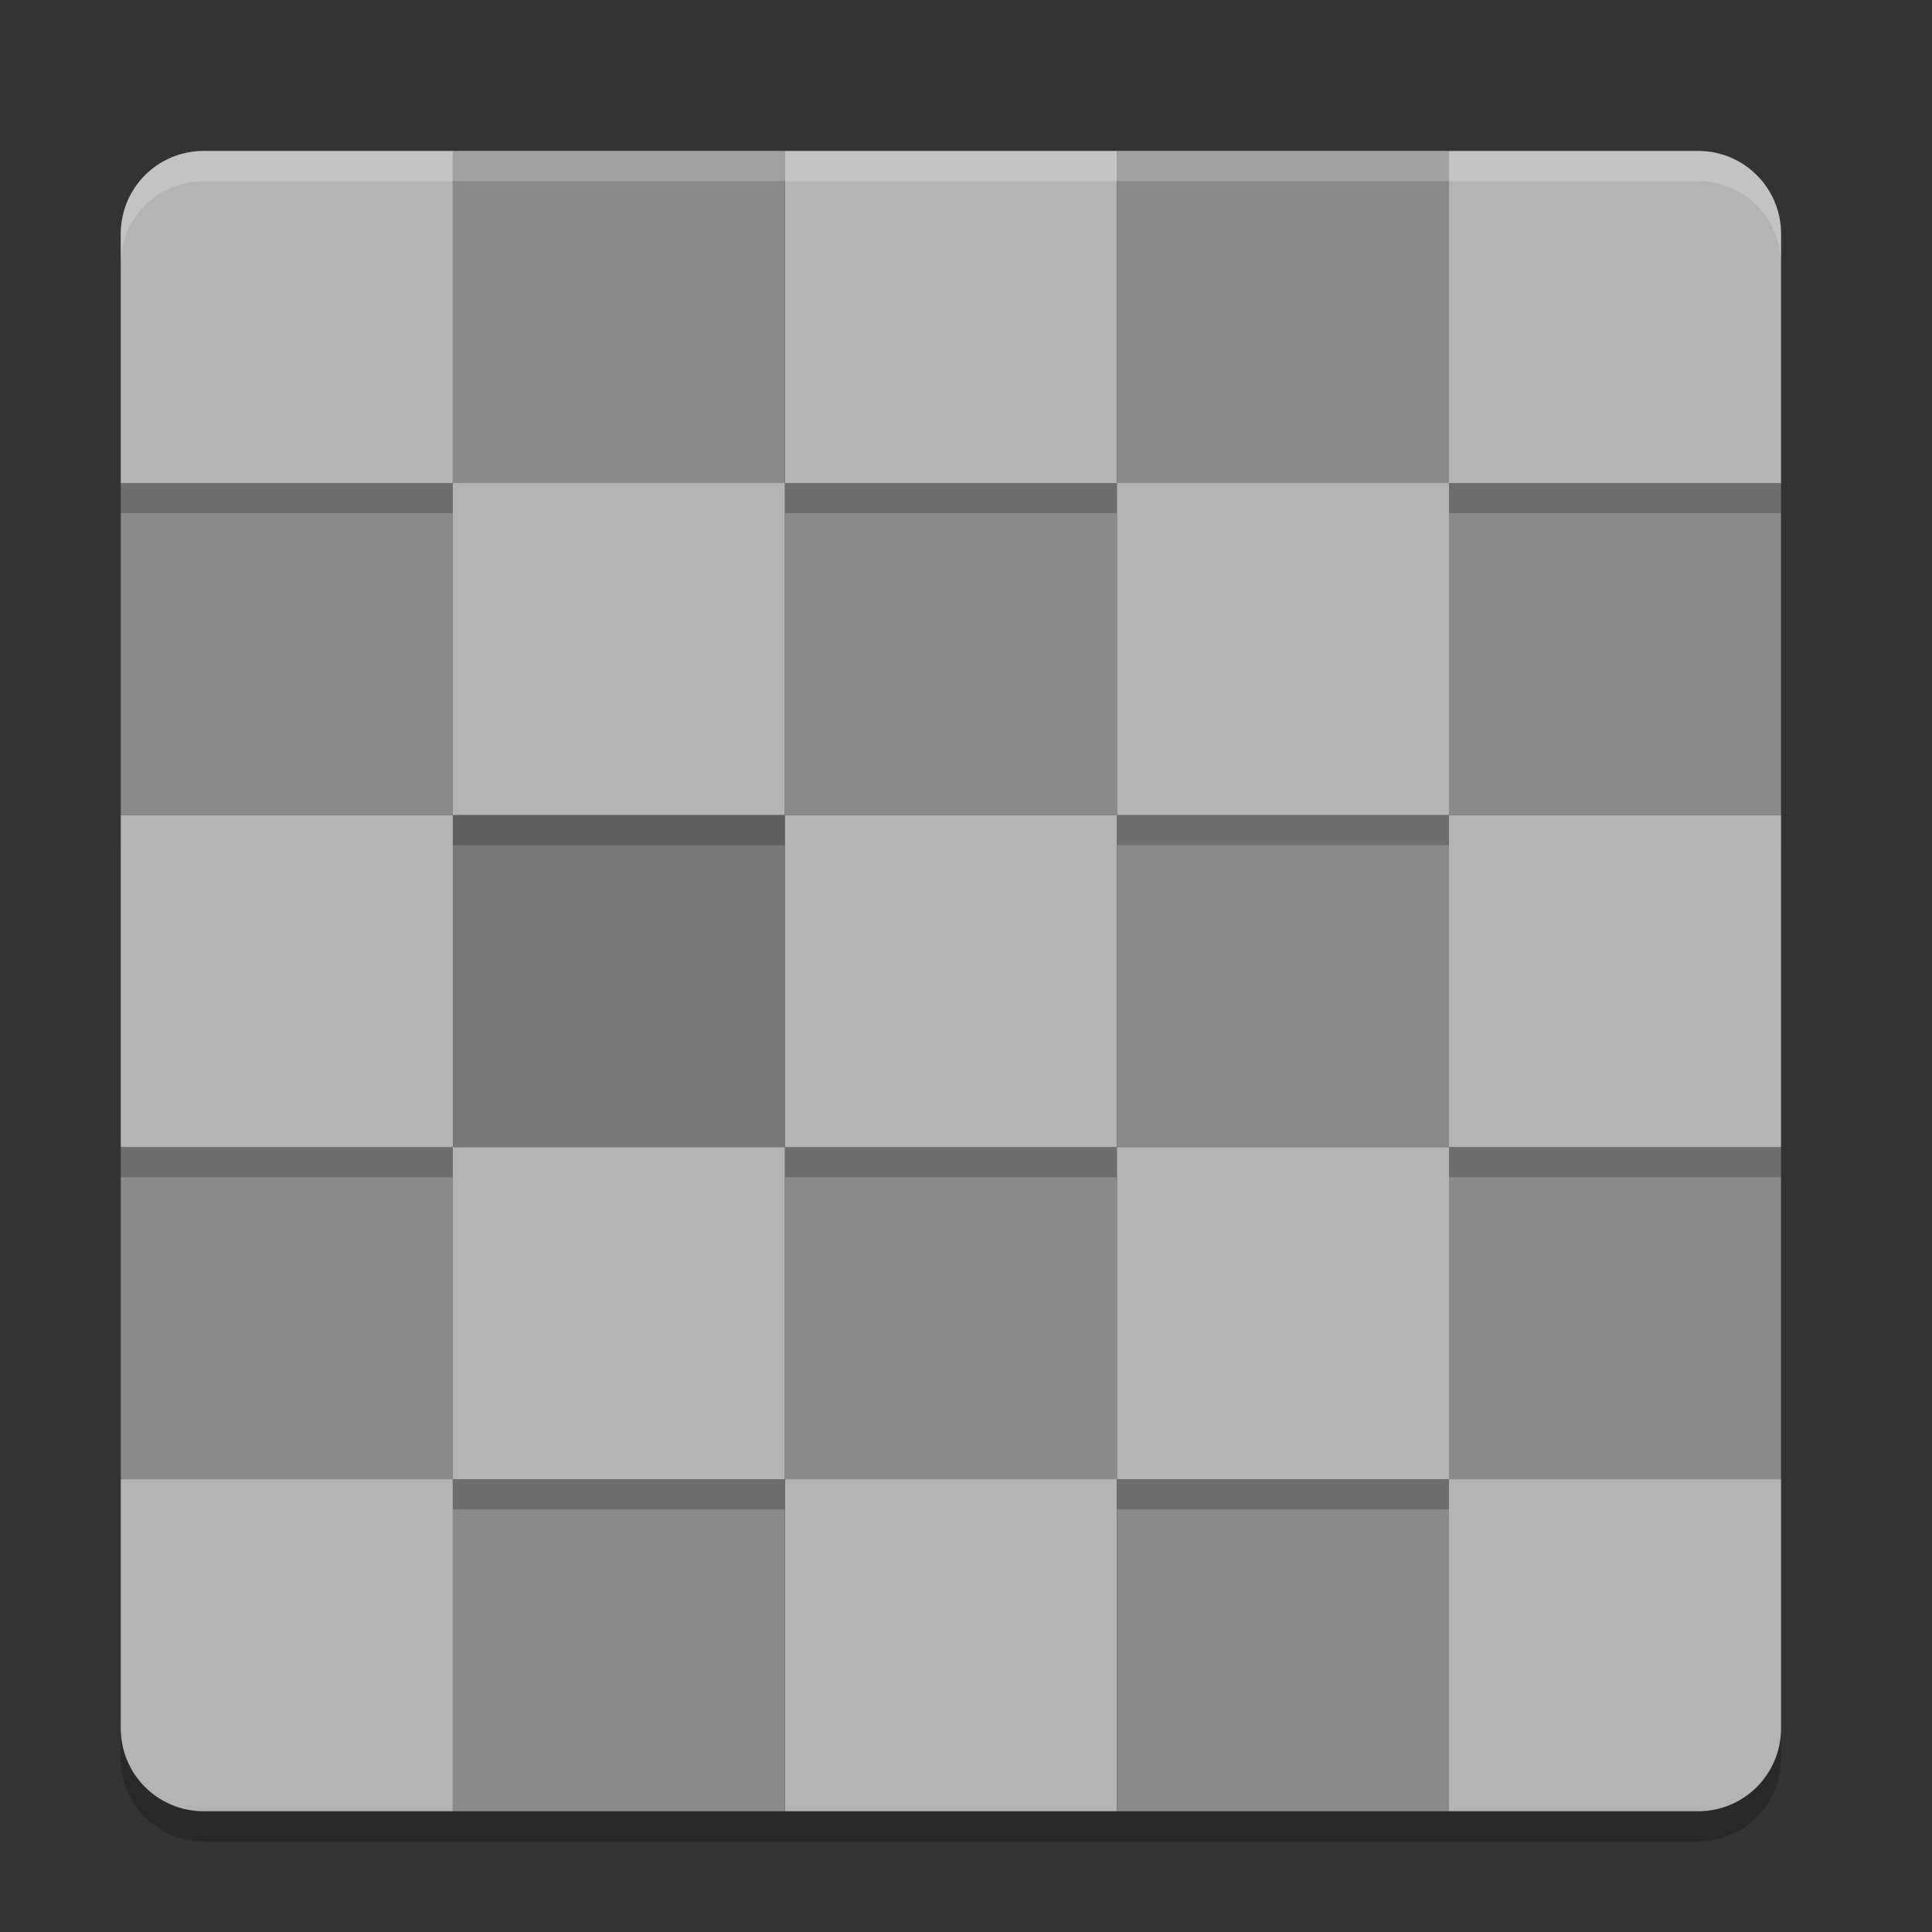 <svg xmlns="http://www.w3.org/2000/svg" width="64" height="64" version="1">
 <rect width="100%" height="100%" fill="#333333" stroke="none"/>
 <path style="opacity:0.2" d="M 6.75,6 C 5.226,6 4,7.226 4,8.75 L 4,17 4,28 4,39 4,50 4,58.25 C 4,59.773 5.226,61 6.75,61 l 8.25,0 11,0 11,0 11,0 8.25,0 C 57.773,61 59,59.773 59,58.25 L 59,50 59,39 59,28 59,17 59,8.75 C 59,7.226 57.773,6 56.25,6 L 48,6 37,6 26,6 15,6 6.75,6 Z"/>
 <rect width="11" height="11" x="4" y="16" ry="0" style="fill:#8a8a8a"/>
 <rect width="11" height="11" x="4" y="38" ry="0" style="fill:#8a8a8a"/>
 <path style="fill:#b4b4b4" d="m 4,49 0,8.25 c 0,1.524 1.226,2.75 2.75,2.75 l 8.25,0 0,-11 -11,0 z"/>
 <rect width="11" height="11" x="48" y="16" ry="0" style="fill:#8a8a8a"/>
 <rect width="11" height="11" x="48" y="38" ry="0" style="fill:#8a8a8a"/>
 <path style="fill:#b4b4b4" d="m 48,49 0,11 8.25,0 c 1.524,0 2.75,-1.226 2.75,-2.75 l 0,-8.25 -11,0 z"/>
 <rect width="11" height="11" x="26" y="16" ry="0" style="fill:#8a8a8a"/>
 <rect width="11" height="11" x="26" y="38" ry="0" style="fill:#8a8a8a"/>
 <rect width="11" height="11" x="26" y="49" ry="0" style="fill:#b4b4b4"/>
 <rect width="11" height="11" x="15" y="5" ry="0" style="fill:#8a8a8a"/>
 <rect width="11" height="11" x="15" y="27" ry="0" style="fill:#777777"/>
 <rect width="11" height="11" x="15" y="49" ry="0" style="fill:#8a8a8a"/>
 <rect width="11" height="11" x="37" y="5" ry="0" style="fill:#8a8a8a"/>
 <rect width="11" height="11" x="37" y="27" ry="0" style="fill:#8a8a8a"/>
 <rect width="11" height="11" x="37" y="49" ry="0" style="fill:#8a8a8a"/>
 <path d="m 6.75,6 c -1.524,0 -2.75,1.226 -2.75,2.75 l 0,8.25 11,0 0,-11 -8.25,0 z" style="opacity:0.2"/>
 <path style="fill:#b4b4b4" d="m 6.75,5 c -1.524,0 -2.75,1.226 -2.75,2.75 l 0,8.25 11,0 0,-11 -8.25,0 z"/>
 <rect style="opacity:0.2" width="11" height="11" x="4" y="28" ry="0"/>
 <rect width="11" height="11" x="4" y="27" ry="0" style="fill:#b4b4b4"/>
 <path d="m 48,6 0,11 11,0 0,-8.25 c 0,-1.524 -1.226,-2.75 -2.75,-2.75 l -8.25,0 z" style="opacity:0.2"/>
 <path style="fill:#b4b4b4" d="m 48,5 0,11 11,0 0,-8.25 c 0,-1.524 -1.226,-2.75 -2.75,-2.75 l -8.25,0 z"/>
 <rect style="opacity:0.2" width="11" height="11" x="48" y="28" ry="0"/>
 <rect width="11" height="11" x="48" y="27" ry="0" style="fill:#b4b4b4"/>
 <rect style="opacity:0.2" width="11" height="11" x="26" y="6" ry="0"/>
 <rect width="11" height="11" x="26" y="5" ry="0" style="fill:#b4b4b4"/>
 <rect style="opacity:0.2" width="11" height="11" x="26" y="28" ry="0"/>
 <rect width="11" height="11" x="26" y="27" ry="0" style="fill:#b4b4b4"/>
 <rect style="opacity:0.2" width="11" height="11" x="15" y="17" ry="0"/>
 <rect width="11" height="11" x="15" y="16" ry="0" style="fill:#b4b4b4"/>
 <rect style="opacity:0.2" width="11" height="11" x="15" y="39" ry="0"/>
 <rect width="11" height="11" x="15" y="38" ry="0" style="fill:#b4b4b4"/>
 <rect style="opacity:0.2" width="11" height="11" x="37" y="17" ry="0"/>
 <rect width="11" height="11" x="37" y="16" ry="0" style="fill:#b4b4b4"/>
 <rect style="opacity:0.2" width="11" height="11" x="37" y="39" ry="0"/>
 <rect width="11" height="11" x="37" y="38" ry="0" style="fill:#b4b4b4"/>
 <path style="fill:#ffffff;opacity:0.2" d="M 6.75 5 C 5.226 5 4 6.226 4 7.75 L 4 8.75 C 4 7.226 5.226 6 6.75 6 L 15 6 L 26 6 L 37 6 L 48 6 L 56.25 6 C 57.773 6 59 7.226 59 8.75 L 59 7.75 C 59 6.226 57.773 5 56.25 5 L 48 5 L 37 5 L 26 5 L 15 5 L 6.75 5 z"/>
</svg>
